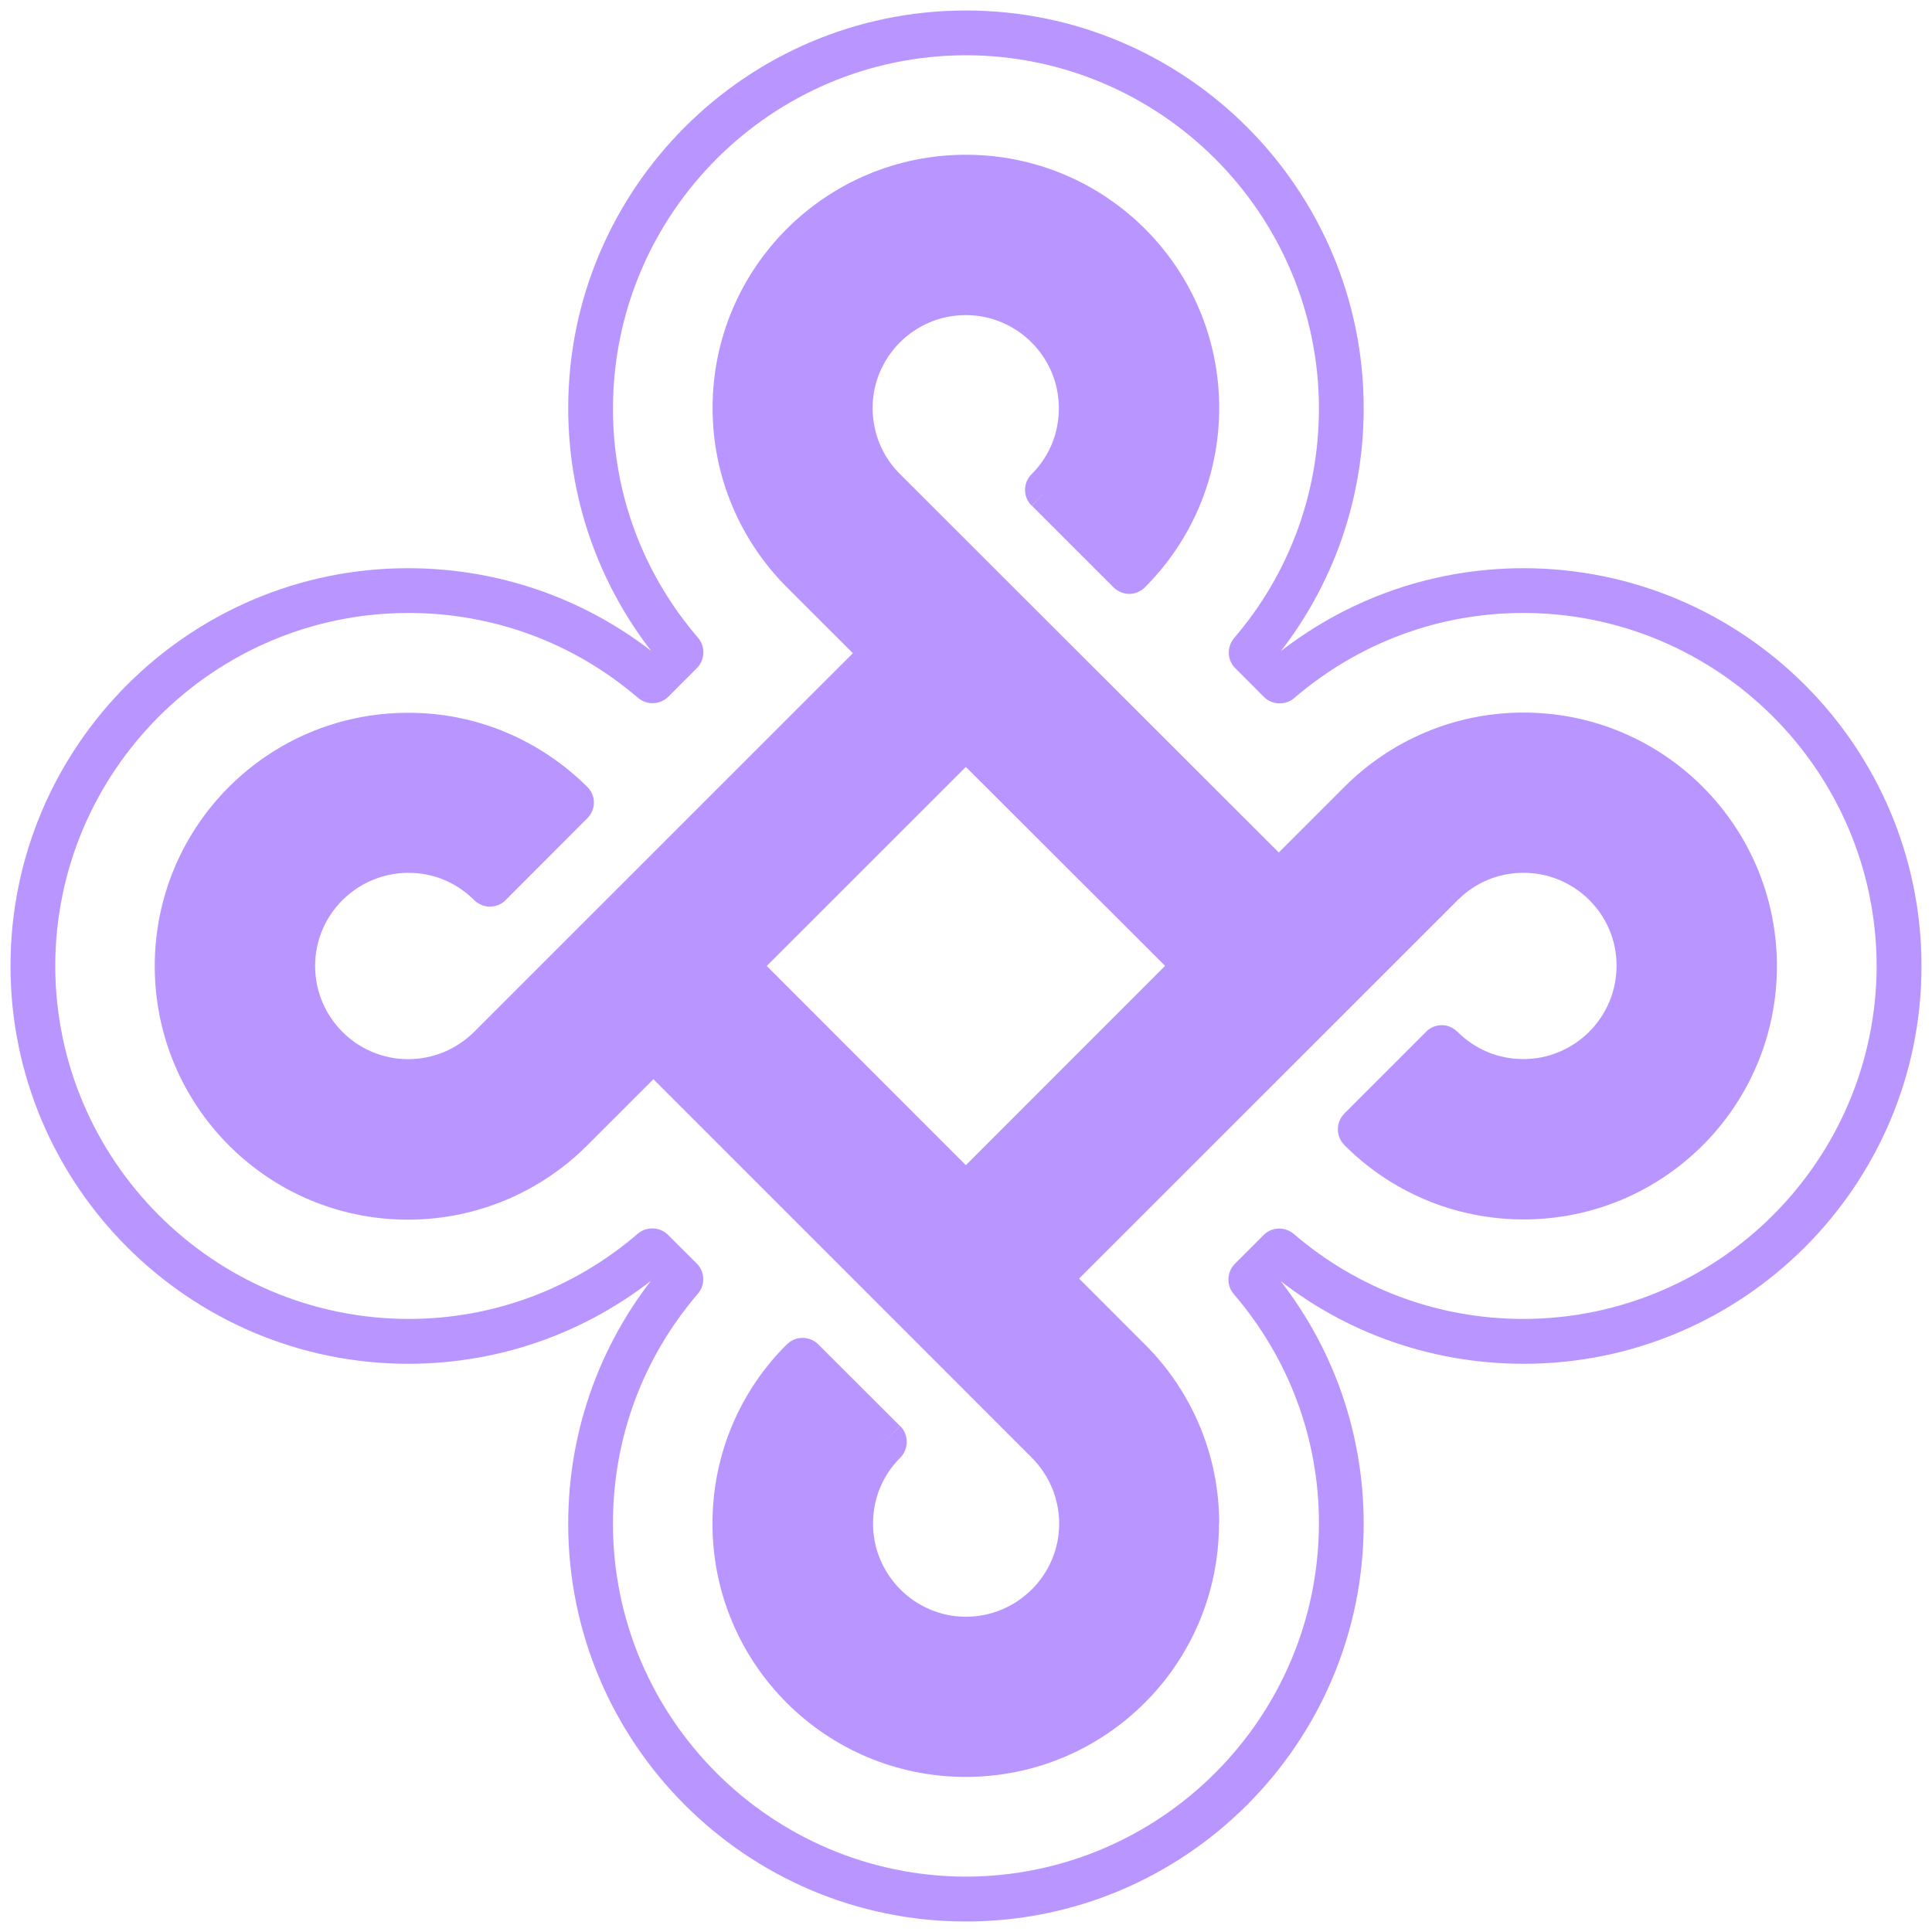 <svg xmlns="http://www.w3.org/2000/svg" xmlns:xlink="http://www.w3.org/1999/xlink" width="92" zoomAndPan="magnify" viewBox="0 0 69 69" height="92" preserveAspectRatio="xMidYMid meet" version="1.0"><defs><clipPath id="ddc0799617"><path d="M 0.375 0.375 L 68.625 0.375 L 68.625 68.625 L 0.375 68.625 Z M 0.375 0.375 " clip-rule="nonzero"/></clipPath></defs><path fill="#b996ff" d="M 37.414 17.496 C 38.191 16.719 38.621 15.684 38.621 14.578 C 38.621 12.301 36.766 10.457 34.496 10.457 C 32.227 10.457 30.375 12.309 30.375 14.578 C 30.375 15.684 30.805 16.719 31.582 17.496 L 45.66 31.582 L 42.746 34.496 L 28.664 20.41 C 27.172 18.918 26.25 16.848 26.25 14.57 C 26.25 10.02 29.941 6.324 34.496 6.324 C 39.051 6.324 42.746 10.02 42.746 14.57 C 42.746 16.848 41.82 18.91 40.328 20.402 Z M 37.414 17.496 " fill-opacity="1" fill-rule="nonzero"/><path fill="#b996ff" d="M 37.414 17.496 L 37.977 18.059 C 38.906 17.133 39.418 15.883 39.418 14.57 C 39.418 11.859 37.211 9.648 34.496 9.648 C 31.781 9.648 29.582 11.859 29.574 14.57 C 29.574 15.883 30.09 17.129 31.02 18.059 L 44.535 31.582 L 42.75 33.367 L 29.227 19.848 C 27.875 18.496 27.047 16.633 27.047 14.578 C 27.047 14.371 26.965 14.164 26.812 14.016 C 26.66 13.871 26.457 13.781 26.25 13.781 C 26.043 13.781 25.832 13.863 25.688 14.016 C 25.543 14.168 25.449 14.371 25.449 14.578 C 25.449 14.789 25.535 14.996 25.688 15.141 C 25.84 15.289 26.043 15.379 26.25 15.379 C 26.457 15.379 26.664 15.293 26.812 15.141 C 26.957 14.988 27.047 14.789 27.047 14.578 C 27.055 10.461 30.387 7.137 34.496 7.129 C 38.613 7.137 41.938 10.469 41.945 14.578 C 41.945 16.641 41.113 18.496 39.766 19.848 L 40.328 20.41 L 40.891 19.848 L 37.977 16.934 L 37.414 17.496 L 37.977 18.059 L 37.414 17.496 L 36.852 18.059 L 39.766 20.973 C 39.914 21.117 40.121 21.211 40.328 21.211 C 40.535 21.211 40.746 21.125 40.891 20.973 C 42.531 19.336 43.543 17.07 43.543 14.57 C 43.543 9.574 39.496 5.527 34.496 5.527 C 29.5 5.527 25.449 9.574 25.449 14.57 C 25.449 14.781 25.535 14.988 25.688 15.133 C 25.84 15.281 26.043 15.371 26.25 15.371 C 26.457 15.371 26.664 15.289 26.812 15.133 C 26.957 14.98 27.047 14.781 27.047 14.57 C 27.047 14.363 26.965 14.156 26.812 14.012 C 26.66 13.863 26.457 13.773 26.25 13.773 C 26.043 13.773 25.832 13.855 25.688 14.012 C 25.543 14.164 25.449 14.363 25.449 14.57 C 25.449 17.066 26.465 19.336 28.102 20.973 L 42.188 35.051 C 42.5 35.363 43.008 35.363 43.32 35.051 L 46.238 32.137 C 46.383 31.992 46.473 31.781 46.473 31.574 C 46.473 31.367 46.391 31.156 46.238 31.012 L 32.145 16.934 C 31.512 16.301 31.172 15.477 31.164 14.578 C 31.164 12.746 32.656 11.254 34.488 11.254 C 36.324 11.254 37.816 12.746 37.816 14.578 C 37.816 15.477 37.477 16.301 36.844 16.934 C 36.691 17.086 36.609 17.285 36.609 17.496 C 36.609 17.711 36.691 17.91 36.844 18.059 Z M 37.414 17.496 " fill-opacity="1" fill-rule="nonzero"/><path fill="#b996ff" d="M 51.492 37.414 C 52.27 38.191 53.305 38.621 54.406 38.621 C 56.68 38.621 58.531 36.766 58.531 34.496 C 58.531 32.219 56.684 30.375 54.414 30.375 C 53.312 30.375 52.277 30.805 51.5 31.582 L 37.414 45.66 L 34.496 42.746 L 48.582 28.664 C 50.074 27.172 52.137 26.25 54.414 26.25 C 58.969 26.25 62.664 29.941 62.664 34.504 C 62.664 39.066 58.969 42.75 54.414 42.75 C 52.137 42.75 50.074 41.828 48.582 40.336 Z M 51.492 37.414 " fill-opacity="1" fill-rule="nonzero"/><path fill="#b996ff" d="M 51.492 37.414 L 50.93 37.977 C 51.852 38.906 53.102 39.418 54.414 39.418 C 57.129 39.418 59.336 37.211 59.336 34.496 C 59.336 31.781 57.137 29.574 54.422 29.574 C 54.207 29.574 54.004 29.656 53.859 29.812 C 53.707 29.965 53.625 30.164 53.625 30.375 L 54.422 30.375 L 54.422 29.574 C 53.109 29.574 51.867 30.09 50.938 31.012 L 37.414 44.535 L 35.629 42.75 L 49.145 29.227 C 50.5 27.883 52.352 27.047 54.414 27.047 C 54.781 27.047 55.109 26.789 55.191 26.43 C 55.277 26.07 55.102 25.695 54.77 25.535 L 54.414 26.25 L 54.414 27.047 C 58.531 27.055 61.855 30.387 61.863 34.504 C 61.855 38.621 58.523 41.945 54.414 41.953 C 52.352 41.953 50.5 41.121 49.145 39.773 L 48.582 40.336 L 49.145 40.898 L 52.062 37.98 L 51.492 37.414 L 50.93 37.977 L 51.492 37.414 L 50.93 36.852 L 48.016 39.766 C 47.703 40.078 47.703 40.586 48.016 40.898 C 49.645 42.535 51.914 43.551 54.414 43.551 C 59.414 43.551 63.461 39.504 63.461 34.504 C 63.461 29.504 59.414 25.449 54.414 25.449 C 54.047 25.449 53.719 25.707 53.637 26.07 C 53.555 26.43 53.727 26.805 54.062 26.965 L 54.414 26.25 L 54.414 25.449 C 51.914 25.449 49.652 26.465 48.016 28.102 L 33.934 42.184 C 33.789 42.328 33.699 42.535 33.699 42.746 C 33.699 42.953 33.781 43.16 33.934 43.309 L 36.852 46.223 C 37.164 46.535 37.668 46.535 37.98 46.223 L 52.062 32.145 C 52.699 31.512 53.52 31.172 54.414 31.172 C 54.625 31.172 54.832 31.09 54.977 30.934 C 55.121 30.781 55.215 30.582 55.215 30.375 L 54.414 30.375 L 54.414 31.172 C 56.246 31.172 57.742 32.664 57.734 34.496 C 57.734 36.328 56.242 37.824 54.406 37.824 C 53.512 37.824 52.688 37.48 52.055 36.852 C 51.902 36.699 51.699 36.613 51.492 36.613 C 51.277 36.613 51.074 36.699 50.93 36.852 Z M 51.492 37.414 " fill-opacity="1" fill-rule="nonzero"/><path fill="#b996ff" d="M 17.496 31.582 C 16.711 30.805 15.684 30.375 14.578 30.375 C 12.301 30.375 10.457 32.227 10.457 34.496 C 10.457 36.773 12.301 38.621 14.578 38.629 C 15.684 38.629 16.719 38.199 17.496 37.418 L 31.582 23.332 L 34.496 26.25 L 20.41 40.328 C 18.918 41.82 16.848 42.746 14.57 42.746 C 10.012 42.746 6.324 39.051 6.324 34.488 C 6.324 29.938 10.02 26.242 14.57 26.242 C 16.848 26.242 18.91 27.164 20.402 28.66 Z M 17.496 31.582 " fill-opacity="1" fill-rule="nonzero"/><path fill="#b996ff" d="M 17.496 31.582 L 18.059 31.02 C 17.133 30.09 15.883 29.574 14.57 29.574 C 11.859 29.574 9.648 31.781 9.648 34.496 C 9.648 37.211 11.852 39.418 14.57 39.426 C 14.789 39.426 14.988 39.344 15.133 39.191 C 15.289 39.039 15.371 38.836 15.371 38.629 L 14.57 38.629 L 14.57 39.426 C 15.883 39.426 17.129 38.914 18.059 37.98 L 31.582 24.457 L 33.367 26.242 L 19.848 39.766 C 18.496 41.113 16.633 41.945 14.578 41.953 C 14.227 41.953 13.918 42.184 13.816 42.516 C 13.711 42.848 13.844 43.215 14.137 43.41 L 14.578 42.75 L 14.578 41.953 C 10.461 41.938 7.137 38.613 7.129 34.496 C 7.137 30.379 10.461 27.055 14.578 27.047 C 16.641 27.047 18.496 27.883 19.848 29.227 L 20.41 28.664 L 19.848 28.102 L 16.934 31.02 L 17.496 31.582 L 18.059 31.02 L 17.496 31.582 L 18.059 32.145 L 20.973 29.227 C 21.125 29.074 21.211 28.875 21.211 28.664 C 21.211 28.449 21.125 28.25 20.973 28.102 C 19.336 26.473 17.07 25.449 14.57 25.457 C 9.574 25.457 5.527 29.504 5.527 34.504 C 5.527 39.504 9.574 43.559 14.57 43.559 C 14.926 43.559 15.23 43.328 15.336 42.996 C 15.441 42.66 15.309 42.293 15.016 42.098 L 14.57 42.758 L 14.57 43.559 C 17.066 43.559 19.336 42.543 20.973 40.906 L 35.059 26.824 C 35.371 26.512 35.371 26.008 35.059 25.695 L 32.145 22.777 C 31.832 22.465 31.324 22.465 31.012 22.777 L 16.934 36.852 C 16.293 37.48 15.477 37.824 14.578 37.828 C 14.371 37.828 14.164 37.914 14.016 38.066 C 13.871 38.219 13.781 38.418 13.781 38.629 L 14.578 38.629 L 14.578 37.828 C 12.746 37.828 11.254 36.336 11.254 34.496 C 11.254 32.664 12.746 31.18 14.578 31.172 C 15.477 31.172 16.293 31.512 16.934 32.145 C 17.246 32.457 17.75 32.457 18.062 32.145 Z M 17.496 31.582 " fill-opacity="1" fill-rule="nonzero"/><g clip-path="url(#ddc0799617)"><path fill="#b996ff" d="M 54.414 21.09 L 53.617 21.09 L 54.414 21.09 L 54.414 20.293 C 50.992 20.293 47.75 21.508 45.18 23.715 L 45.703 24.32 L 46.266 23.758 L 45.242 22.738 L 44.68 23.301 L 45.285 23.82 C 47.492 21.25 48.703 18 48.703 14.578 C 48.703 6.75 42.336 0.375 34.496 0.375 C 26.66 0.375 20.293 6.75 20.293 14.578 C 20.293 18 21.516 21.242 23.715 23.812 L 24.32 23.293 L 23.758 22.73 L 22.738 23.75 L 23.301 24.312 L 23.82 23.707 C 21.25 21.5 17.996 20.293 14.57 20.293 C 6.75 20.293 0.375 26.664 0.375 34.496 C 0.375 42.336 6.75 48.703 14.578 48.707 C 14.789 48.707 14.996 48.625 15.141 48.473 C 15.289 48.32 15.379 48.117 15.379 47.91 L 14.578 47.91 L 14.578 48.707 C 18 48.707 21.242 47.492 23.812 45.285 L 23.293 44.68 L 22.73 45.242 L 23.75 46.266 L 24.312 45.703 L 23.707 45.18 C 21.5 47.75 20.293 51.008 20.293 54.422 C 20.293 62.254 26.664 68.625 34.496 68.625 C 42.336 68.625 48.703 62.254 48.703 54.422 C 48.703 54.215 48.617 54.004 48.465 53.859 C 48.312 53.715 48.109 53.625 47.902 53.625 L 47.902 54.422 L 48.703 54.422 C 48.703 51 47.488 47.758 45.277 45.188 L 44.676 45.711 L 45.238 46.27 L 46.258 45.25 L 45.695 44.688 L 45.176 45.293 C 47.742 47.508 51 48.707 54.422 48.707 C 62.254 48.707 68.625 42.336 68.625 34.504 C 68.625 26.664 62.254 20.301 54.422 20.293 C 54.215 20.293 54.004 20.375 53.859 20.527 C 53.715 20.68 53.625 20.883 53.625 21.09 L 54.414 21.09 L 54.414 21.891 C 61.363 21.902 67.008 27.547 67.023 34.496 C 67.008 41.445 61.363 47.09 54.414 47.105 C 51.367 47.105 48.5 46.035 46.207 44.07 C 45.891 43.801 45.418 43.812 45.125 44.113 L 44.105 45.133 C 43.812 45.426 43.793 45.902 44.062 46.215 C 46.027 48.508 47.105 51.367 47.105 54.406 C 47.105 54.617 47.188 54.824 47.34 54.969 C 47.492 55.117 47.695 55.207 47.902 55.207 L 47.902 54.406 L 47.105 54.406 C 47.09 61.363 41.445 67.008 34.496 67.023 C 27.547 67.008 21.895 61.363 21.891 54.414 C 21.891 51.367 22.957 48.5 24.922 46.207 C 25.195 45.891 25.18 45.418 24.883 45.125 L 23.859 44.105 C 23.57 43.812 23.09 43.793 22.777 44.062 C 20.488 46.027 17.625 47.105 14.586 47.105 C 14.379 47.105 14.168 47.188 14.023 47.34 C 13.879 47.492 13.789 47.695 13.789 47.902 L 14.586 47.902 L 14.586 47.105 C 7.629 47.09 1.984 41.445 1.973 34.496 C 1.984 27.547 7.629 21.902 14.578 21.891 C 17.625 21.891 20.492 22.957 22.785 24.922 C 23.105 25.195 23.578 25.172 23.867 24.883 L 24.891 23.859 C 25.18 23.57 25.199 23.09 24.93 22.777 C 22.965 20.492 21.891 17.625 21.891 14.586 C 21.902 7.629 27.547 1.984 34.496 1.973 C 41.445 1.984 47.09 7.629 47.105 14.578 C 47.105 17.625 46.035 20.5 44.078 22.785 C 43.809 23.105 43.82 23.578 44.121 23.867 L 45.141 24.891 C 45.43 25.18 45.91 25.199 46.223 24.93 C 48.516 22.965 51.375 21.891 54.414 21.891 C 54.625 21.891 54.832 21.805 54.977 21.652 C 55.121 21.5 55.215 21.301 55.215 21.09 L 54.414 21.09 L 54.414 21.891 Z M 54.414 21.09 " fill-opacity="1" fill-rule="nonzero"/></g><path fill="#b996ff" d="M 31.582 51.492 C 30.805 52.27 30.375 53.305 30.375 54.406 C 30.375 56.68 32.227 58.531 34.496 58.531 C 36.766 58.531 38.621 56.684 38.621 54.406 C 38.621 53.305 38.191 52.27 37.414 51.492 L 23.328 37.414 L 26.242 34.496 L 40.328 48.582 C 41.82 50.074 42.746 52.137 42.746 54.414 C 42.746 58.969 39.051 62.664 34.496 62.664 C 29.938 62.664 26.25 58.969 26.25 54.414 C 26.25 52.137 27.172 50.074 28.664 48.582 Z M 31.582 51.492 " fill-opacity="1" fill-rule="nonzero"/><path fill="#b996ff" d="M 31.582 51.492 L 31.02 50.93 C 30.094 51.852 29.574 53.102 29.582 54.406 C 29.582 57.121 31.789 59.332 34.504 59.332 C 37.219 59.332 39.426 57.129 39.426 54.406 C 39.426 54.191 39.344 53.992 39.191 53.844 C 39.039 53.691 38.836 53.609 38.629 53.609 L 38.629 54.406 L 39.426 54.406 C 39.426 53.098 38.914 51.852 37.988 50.922 L 24.457 37.414 L 26.242 35.621 L 39.758 49.145 C 41.113 50.5 41.945 52.352 41.945 54.414 C 41.945 54.789 42.203 55.109 42.562 55.191 C 42.926 55.277 43.301 55.094 43.461 54.762 L 42.738 54.414 L 41.938 54.414 C 41.934 58.531 38.602 61.855 34.488 61.863 C 30.375 61.855 27.047 58.523 27.039 54.414 C 27.039 52.352 27.875 50.5 29.223 49.145 L 28.66 48.582 L 28.098 49.145 L 31.012 52.062 L 31.582 51.492 L 31.02 50.93 L 31.582 51.492 L 32.145 50.93 L 29.227 48.016 C 28.914 47.703 28.41 47.703 28.098 48.016 C 26.457 49.645 25.445 51.914 25.445 54.414 C 25.445 59.414 29.492 63.461 34.488 63.461 C 39.488 63.461 43.535 59.414 43.535 54.414 C 43.535 54.039 43.277 53.719 42.918 53.637 C 42.559 53.555 42.184 53.734 42.023 54.066 L 42.746 54.414 L 43.543 54.414 C 43.543 51.914 42.531 49.652 40.891 48.016 L 26.812 33.93 C 26.66 33.773 26.457 33.691 26.25 33.691 C 26.035 33.691 25.832 33.773 25.688 33.93 L 22.77 36.844 C 22.457 37.156 22.457 37.664 22.77 37.977 L 36.852 52.062 C 37.48 52.699 37.824 53.527 37.828 54.414 C 37.828 54.625 37.914 54.832 38.066 54.977 C 38.219 55.121 38.418 55.215 38.629 55.215 L 38.629 54.414 L 37.828 54.414 C 37.828 56.246 36.336 57.734 34.504 57.742 C 32.672 57.742 31.18 56.246 31.18 54.414 C 31.18 53.52 31.52 52.691 32.152 52.062 C 32.461 51.75 32.461 51.242 32.152 50.93 Z M 31.582 51.492 " fill-opacity="1" fill-rule="nonzero"/><path fill="#b996ff" d="M 34.488 42.746 L 35.051 42.184 L 27.367 34.496 L 34.488 27.383 L 41.613 34.496 L 33.93 42.184 L 34.488 42.746 L 35.051 42.184 L 34.488 42.746 L 35.051 43.309 L 43.301 35.059 C 43.445 34.914 43.535 34.707 43.535 34.496 C 43.535 34.289 43.453 34.082 43.301 33.934 L 35.051 25.68 C 34.738 25.367 34.234 25.367 33.922 25.68 L 25.672 33.93 C 25.359 34.238 25.359 34.746 25.672 35.059 L 33.93 43.312 C 34.074 43.461 34.281 43.551 34.488 43.551 C 34.699 43.551 34.906 43.465 35.051 43.312 Z M 34.488 42.746 " fill-opacity="1" fill-rule="nonzero"/></svg>